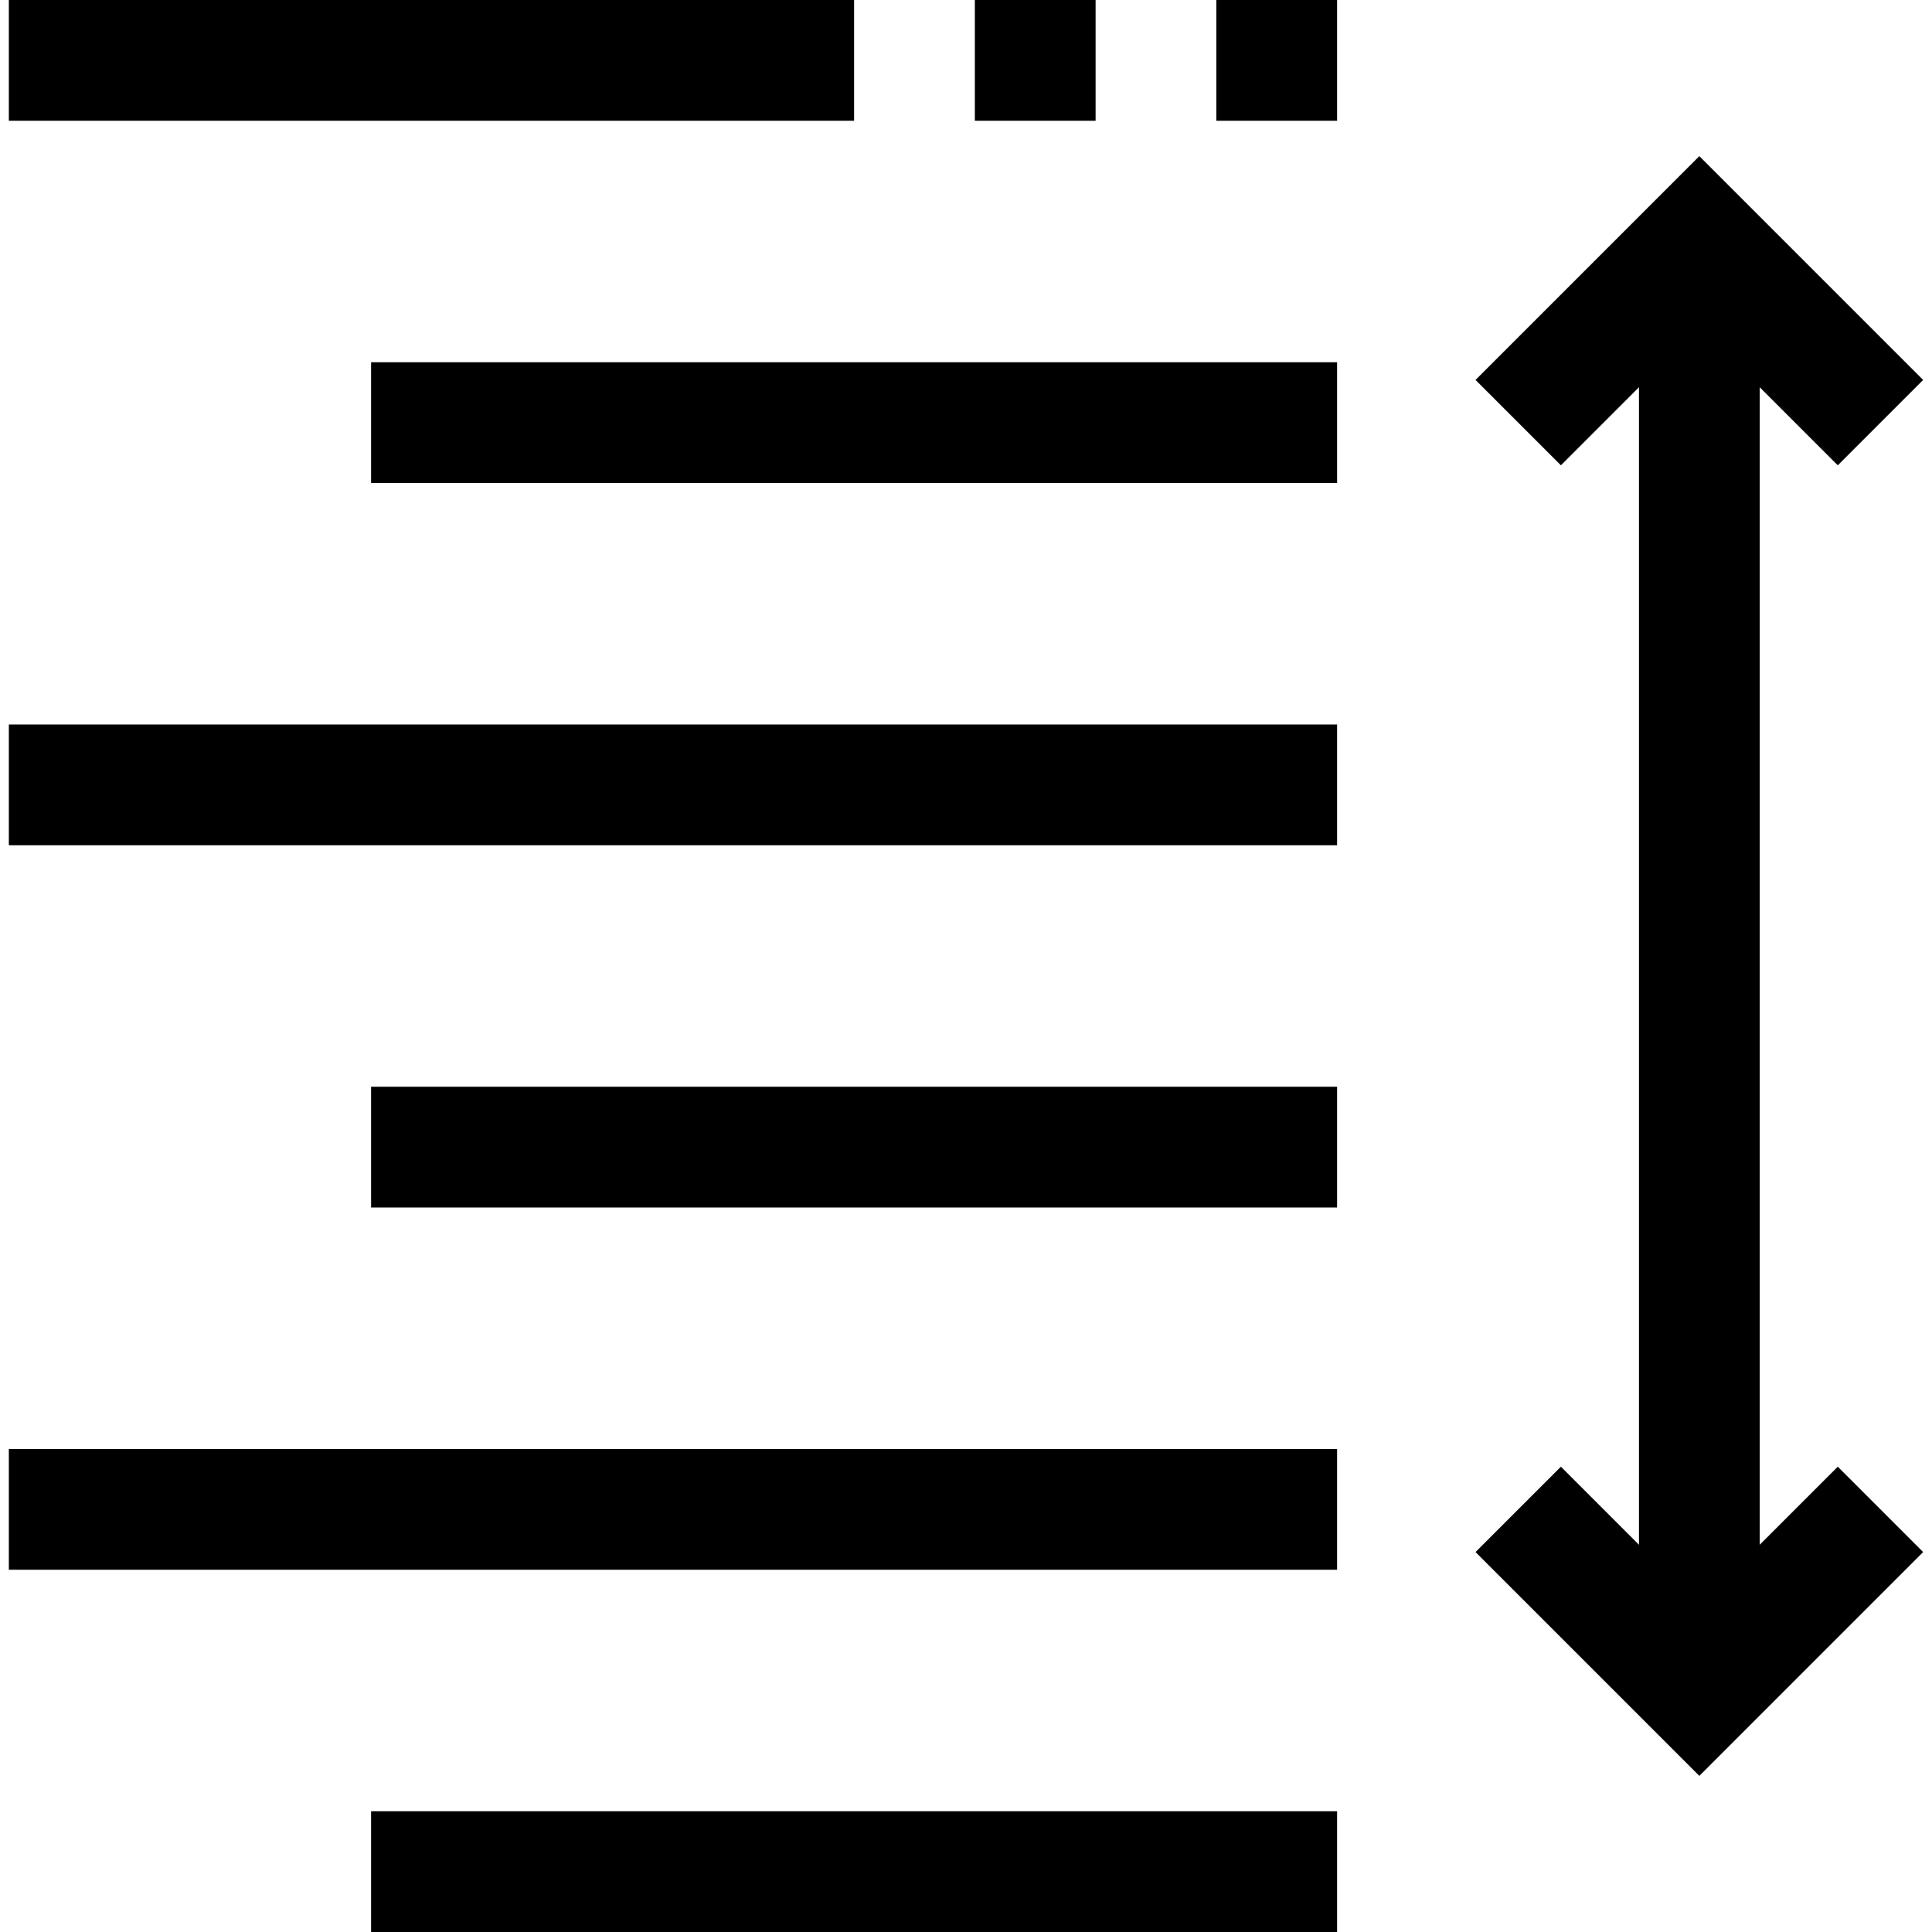 <?xml version="1.0" encoding="iso-8859-1"?>
<!-- Generator: Adobe Illustrator 19.0.0, SVG Export Plug-In . SVG Version: 6.00 Build 0)  -->
<svg version="1.1" id="Capa_1" xmlns="http://www.w3.org/2000/svg" xmlns:xlink="http://www.w3.org/1999/xlink" x="0px" y="0px"
	 viewBox="0 0 512 512" style="enable-background:new 0 0 512 512;" xml:space="preserve">
<g>
	<g>
		<g>
			<polygon points="466.344,409.376 466.344,102.624 487.032,123.312 509.656,100.688 450.344,41.376 391.032,100.688 
				413.656,123.312 434.344,102.624 434.344,409.376 413.656,388.688 391.032,411.312 450.344,470.624 509.656,411.312 
				487.032,388.688 			"/>
			<rect x="2.344" width="224" height="32"/>
			<rect x="98.344" y="96" width="256" height="32"/>
			<rect x="2.344" y="192" width="352" height="32"/>
			<rect x="2.344" y="384" width="352" height="32"/>
			<rect x="98.344" y="288" width="256" height="32"/>
			<rect x="98.344" y="480" width="256" height="32"/>
			<rect x="322.344" width="32" height="32"/>
			<rect x="258.344" width="32" height="32"/>
		</g>
	</g>
</g>
<g>
</g>
<g>
</g>
<g>
</g>
<g>
</g>
<g>
</g>
<g>
</g>
<g>
</g>
<g>
</g>
<g>
</g>
<g>
</g>
<g>
</g>
<g>
</g>
<g>
</g>
<g>
</g>
<g>
</g>
</svg>
